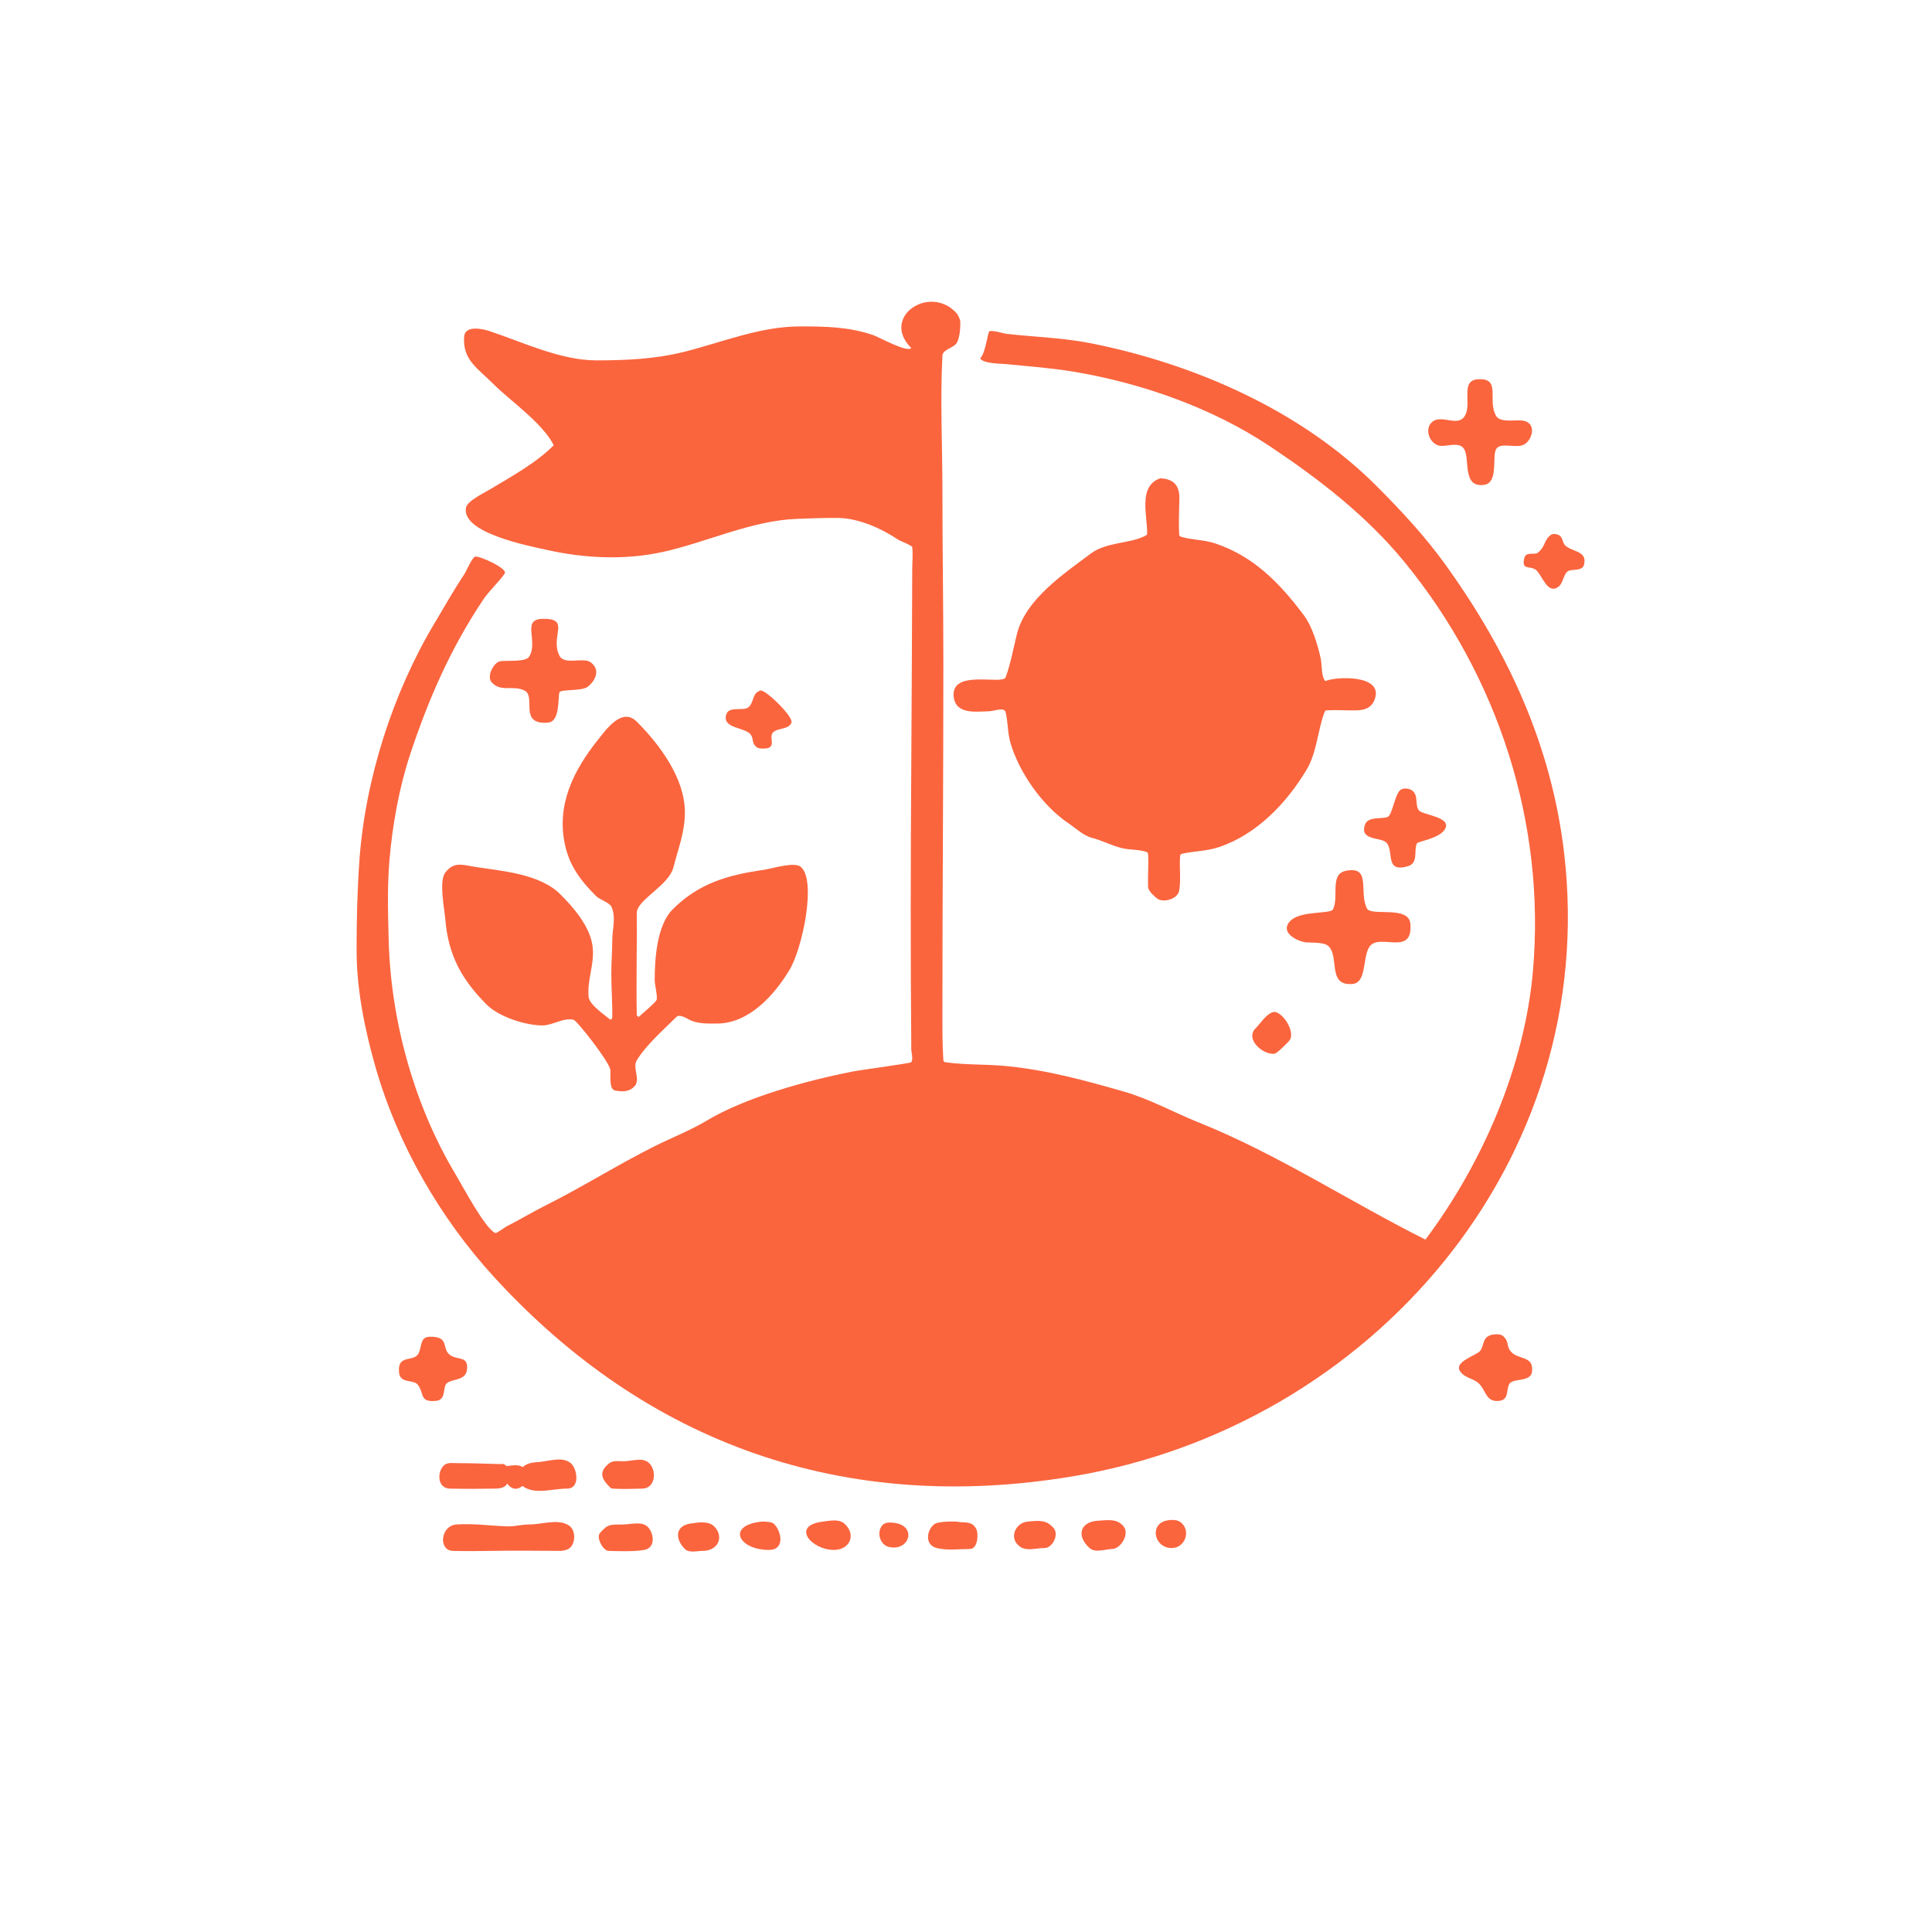 <?xml version="1.0" encoding="UTF-8" standalone="no"?>
<!DOCTYPE svg PUBLIC "-//W3C//DTD SVG 1.1//EN" "http://www.w3.org/Graphics/SVG/1.1/DTD/svg11.dtd">
<!-- Created with Vectornator (http://vectornator.io/) -->
<svg height="100%" stroke-miterlimit="10" style="fill-rule:nonzero;clip-rule:evenodd;stroke-linecap:round;stroke-linejoin:round;" version="1.1" viewBox="0 0 1024 1024" width="100%" xml:space="preserve" xmlns="http://www.w3.org/2000/svg" xmlns:vectornator="http://vectornator.io" xmlns:xlink="http://www.w3.org/1999/xlink">
<defs/>
<g id="Capa-1" vectornator:layerName="Capa 1">
<g opacity="1" vectornator:layerName="Grupo 1">
<path d="M483.002 184.5C480.55 186.952 466.039 178.679 462.502 177.5C449.712 173.237 437.836 173 424.001 173C402.878 173 382.664 181.459 362.501 186.5C347.212 190.322 331.8 191 316.001 191C297.101 191 277.109 181.369 259.5 175.5C256.322 174.441 246.432 172.016 246 178.5C245.178 190.828 252.947 194.947 262 204C270.304 212.303 287.626 224.249 293.501 236C284.048 245.453 270.918 252.65 259.5 259.5C256.458 261.325 247.693 265.534 247 269C244.315 282.427 279.964 289.269 290.001 291.5C310.078 295.962 331.376 296.972 351.501 292.5C375 287.278 398.208 275.917 422.501 275C429.498 274.736 436.5 274.5 443.502 274.5C454.782 274.5 466.874 279.915 476.002 286C477.226 286.816 483.396 289.084 483.502 290C483.941 293.808 483.519 297.667 483.502 301.5C483.352 335.833 483.237 370.167 483.002 404.5C482.656 454.999 482.557 505.502 483.002 556C483.023 558.361 484.133 560.738 483.002 563C482.727 563.551 455.631 567.174 451.502 568C427.773 572.746 395.488 581.408 374.501 594C365.963 599.123 355.821 603.09 347.001 607.5C327.432 617.284 308.639 629.181 289.001 639C282.072 642.464 275.43 646.536 268.5 650C267.453 650.524 263.266 653.828 262.5 653.5C257.07 651.173 245.124 628.539 241.5 622.5C219.434 585.723 207.069 540.764 206 498C205.612 482.485 205.22 469.723 206.5 455C208.089 436.725 211.689 416.934 217.5 399.5C227.397 369.809 238.856 343.716 256 318C259.36 312.96 264.046 308.934 267.5 304C269.332 301.383 254.479 294.69 252 295C250.248 295.219 247.237 302.645 246 304.5C240.405 312.893 235.703 321.328 230.5 330C208.237 367.105 193.582 412.848 190.5 456C189.371 471.81 189 487.647 189 503.5C189 524.331 193.298 545.544 199 565.5C210.737 606.578 233.247 645.633 262 677C342.926 765.282 447.409 802.682 568.502 782.5C726.572 756.155 848.255 615.631 829.004 452C822.362 395.541 799.605 346.141 767.004 300.5C755.79 284.801 743.269 271.266 729.503 257.5C689.502 217.499 633.135 192.926 578.502 182C563.775 179.055 548.89 178.654 534.002 177C531.337 176.704 527.051 175.075 524.502 175.5C523.499 175.667 522.501 187.001 519.502 190C521.392 192.835 530.238 192.674 533.502 193C545.321 194.182 557.279 195.046 569.002 197C605.022 203.003 642.494 216.16 673.003 236.5C699.177 253.949 724.384 273.411 744.503 298C793.883 358.352 819.317 436.146 812.504 514.5C808.108 565.055 785.811 616.591 755.503 657C715.641 637.069 676.879 611.55 635.503 595C622.169 589.666 609.383 582.466 595.503 578.5C574.73 572.565 554.697 567.066 533.002 565C522.435 563.994 511.513 564.502 501.002 563C500.535 562.933 500.033 562.47 500.002 562C499.425 553.351 499.502 544.668 499.502 536C499.502 474.666 500.002 413.334 500.002 352C500.002 321.398 499.502 290.643 499.502 260C499.502 236.411 498.266 211.99 499.502 188.5C499.664 185.431 504.329 184.673 506.502 182.5C508.889 180.113 509.002 172.87 509.002 170.5C509.002 169.497 507.697 166.772 507.002 166C492.948 150.384 466.427 167.925 483.002 184.5Z" fill="#fa653e" fill-rule="nonzero" opacity="1" stroke="none" vectornator:layerName="path"/>
<path d="M615.003 253.5C602.829 257.558 608.368 274.239 608.003 283C607.983 283.471 607.425 283.789 607.003 284C598.18 288.412 586.545 287.093 578.002 293.5C564.121 303.911 543.607 317.58 539.002 336C537.198 343.215 535.606 352.056 533.002 359C531.395 363.285 503.6 354.288 505.502 369.5C506.663 378.785 517.415 377.157 524.002 377C527.006 376.928 532.273 374.585 533.002 377.5C534.282 382.619 534.002 388.249 535.502 393.5C540.116 409.649 552.815 427.375 566.502 436.5C569.923 438.781 574.375 442.968 578.502 444C583.826 445.331 589.015 448.128 594.502 449.5C598.707 450.551 603.452 450.15 607.503 451.5C607.95 451.649 608.478 452.029 608.503 452.5C608.818 458.325 608.35 464.169 608.503 470C608.565 472.371 611.842 474.968 613.003 476C616.21 478.851 624.232 476.629 625.003 472C626.017 465.915 624.976 459.646 625.503 453.5C625.543 453.03 626.043 452.602 626.503 452.5C632.957 451.066 639.547 451.152 646.003 449C666.032 442.324 681.855 425.746 692.503 408C697.974 398.882 698.355 387.227 702.003 377.5C702.169 377.059 702.532 376.528 703.003 376.5C708.327 376.187 713.671 376.63 719.003 376.5C723.139 376.399 726.777 375.316 728.503 371C734.039 357.161 707.328 358.588 702.503 361C700.202 358.699 700.745 352.341 700.003 349C698.383 341.711 695.588 332.114 691.003 326C678.147 308.859 664.332 294.776 644.003 288C638.142 286.046 631.796 286.238 626.003 284.5C625.551 284.365 625.032 283.971 625.003 283.5C624.69 278.343 624.895 273.166 625.003 268C625.107 263.009 626.498 254 615.003 253.5Z" fill="#fa653e" fill-rule="nonzero" opacity="1" stroke="none" vectornator:layerName="path"/>
<path d="M323.501 540.5C321.086 538.326 312.47 532.719 312.001 528.5C310.989 519.396 315.472 510.559 314.001 501C312.42 490.721 304.008 481.007 297.001 474C286.134 463.133 266.158 461.678 252 459.5C245.146 458.445 240.753 456.389 236 462.5C232.519 466.975 235.593 481.908 236 487C237.529 506.116 244.532 519.032 258 532.5C264.591 539.091 278.765 543.5 287.501 543.5C292.905 543.5 298.584 539.225 304.001 540.5C305.809 540.925 322.744 562.46 323.501 567C323.85 569.091 322.498 577.343 326.001 578C330.22 578.791 333.831 578.704 336.501 575.5C339.498 571.903 335.109 565.987 337.501 562C342.308 553.988 351.719 545.782 358.501 539C360.371 537.13 364.632 540.253 366.501 541C370.745 542.698 375.564 542.5 380.001 542.5C397.056 542.5 410.571 527.217 418.501 514C425.217 502.806 432.882 466.833 424.501 459.5C421.124 456.545 409.376 460.375 405.001 461C385.878 463.732 370.409 468.092 356.501 482C348.016 490.485 347.001 508.925 347.001 519.5C347.001 521.761 348.642 528.461 348.001 530C347.447 531.328 340.216 537.499 338.501 539C338.168 538.667 337.51 538.471 337.501 538C337.174 520.003 337.66 501.999 337.501 484C337.437 476.798 354.474 469.609 357.001 459.5C359.458 449.672 363.001 441.247 363.001 430.5C363.001 412.468 349.624 394.623 337.501 382.5C329.63 374.629 321.173 386.785 317.001 392C304.108 408.116 294.732 426.538 299.501 448C301.986 459.184 307.903 466.902 316.001 475C317.774 476.773 322.897 478.292 324.001 480.5C326.685 485.869 324.501 492.498 324.501 498.5C324.501 504.336 324.001 510.164 324.001 516C324.001 523.835 324.661 531.667 324.501 539.5C324.491 539.971 323.834 540.167 323.501 540.5Z" fill="#fa653e" fill-rule="nonzero" opacity="1" stroke="none" vectornator:layerName="path"/>
<path d="M611.503 334C599.437 334.448 587.584 342.673 584.502 355C583.849 357.611 581.364 360.63 582.002 363.5C582.345 365.043 583.677 366.429 583.502 368C583.21 370.624 581.502 372.713 581.502 375.5C581.502 392.913 603.154 403 617.503 403C654.291 403 663.88 364.877 639.503 340.5C632.333 333.33 620.658 333.66 611.503 334Z" fill="#fa653e" fill-rule="nonzero" opacity="1" stroke="none" vectornator:layerName="path"/>
<path d="M713.503 461.5C704.498 463.181 709.858 475.289 706.503 482C705.219 484.568 689.492 482.511 684.003 488C677.773 494.23 687.784 499.071 692.503 499.5C693.958 499.632 701.226 499.373 703.503 501C710.516 506.009 702.857 522.915 717.003 521.5C724.863 520.714 721.844 505.659 726.503 501C732.309 495.194 749.06 506.629 747.503 489.5C746.621 479.802 726.675 485.845 724.503 481.5C720.059 472.612 727.018 458.977 713.503 461.5Z" fill="#fa653e" fill-rule="nonzero" opacity="1" stroke="none" vectornator:layerName="path"/>
<path d="M287.501 328C276.243 328.239 285.461 339.734 280.501 348C278.614 351.145 268.276 349.845 265 350.5C261.663 351.167 257.86 358.42 260.5 361.5C265.359 367.168 271.842 362.92 278.001 366C284.418 369.209 274.575 384.327 290.501 383C296.842 382.472 295.637 370.457 296.501 367C296.955 365.184 308.318 366.476 311.501 364C315.742 360.701 318.364 354.831 313.001 351C308.993 348.137 299.121 352.739 296.501 347.5C291.34 337.179 302.867 327.674 287.501 328Z" fill="#fa653e" fill-rule="nonzero" opacity="1" stroke="none" vectornator:layerName="path"/>
<path d="M608.003 300C587.437 303.027 568.938 316.346 557.502 333.5C553.387 339.673 552.331 346.192 551.002 353.5C550.861 354.275 548.644 360.88 550.502 361C555.325 361.311 560.19 361.451 565.002 361C566.936 360.819 568.653 350.123 569.502 348C572.467 340.587 579.186 332.512 585.502 328C593.528 322.267 600.55 322.259 608.003 318C608.617 317.649 609.43 317.203 609.503 316.5C609.949 312.19 609.363 307.831 609.503 303.5C609.568 301.497 610.69 299.604 608.003 300Z" fill="#fa653e" fill-rule="nonzero" opacity="1" stroke="none" vectornator:layerName="path"/>
<path d="M625.003 435C628.792 433.106 635.928 433.525 640.503 432C656.244 426.753 676.638 412.326 680.003 395.5C680.945 390.791 687.122 378.619 683.503 375C678.859 377.322 673.081 373.461 669.003 375.5C666.32 376.842 666.598 384.264 665.503 387C662.306 394.992 656.502 402.584 650.003 408C645.719 411.57 639.102 416.6 633.503 418C630.94 418.641 627.316 418.612 625.003 420C620.991 422.407 623.67 429.333 624.003 434C624.037 434.47 624.67 434.667 625.003 435Z" fill="#fa653e" fill-rule="nonzero" opacity="1" stroke="none" vectornator:layerName="path"/>
<path d="M783.504 201C773.322 201.543 780.784 214.627 776.004 221C772.375 225.839 764.771 220.276 760.004 223C754.84 225.95 756.857 234.04 762.004 236C765.847 237.464 773.281 233.461 776.004 238C779.281 243.462 774.834 258.459 786.504 257C794.455 256.006 790.663 241.902 793.004 238C795.366 234.063 803.799 238.023 808.004 235.5C812.202 232.981 814.569 224.413 807.504 223C803.69 222.237 795.309 224.342 793.004 220.5C788.078 212.29 795.968 200.335 783.504 201Z" fill="#fa653e" fill-rule="nonzero" opacity="1" stroke="none" vectornator:layerName="path"/>
<path d="M625.503 300.5C619.82 300.247 623.659 311.822 624.003 317.5C624.055 318.364 633.788 319.367 636.003 320C643.287 322.081 650.3 327.797 655.503 333C658.226 335.723 662.52 341.069 663.503 345C664.49 348.949 665.857 357.984 669.003 360.5C672.649 363.417 678.345 361.333 683.003 361C685.703 360.807 683.295 354.315 683.003 353C681.226 345.004 678.629 338.877 674.503 332C662.778 312.459 646.557 301.437 625.503 300.5Z" fill="#fa653e" fill-rule="nonzero" opacity="1" stroke="none" vectornator:layerName="path"/>
<path d="M551.002 375C545.256 377.345 553.481 392.959 556.002 398C564.612 415.219 578.971 426.848 597.003 432C600.125 432.892 605.425 435.616 608.503 435C608.965 434.908 609.472 434.47 609.503 434C609.813 429.344 609.813 424.656 609.503 420C609.387 418.253 601.142 417.91 599.503 417.5C593.856 416.089 587.275 411.203 583.002 407.5C578.378 403.492 572.126 396.996 570.502 390.5C569.868 387.964 568.435 375.351 566.502 375C561.52 374.094 555.758 373.059 551.002 375Z" fill="#fa653e" fill-rule="nonzero" opacity="1" stroke="none" vectornator:layerName="path"/>
<path d="M612.503 351C596.528 354.006 595.75 376.643 606.503 386.5C609.412 389.167 617.624 389 620.503 389C632.393 389 638.634 372.392 635.503 363C631.995 352.477 621.546 349.299 612.503 351Z" fill="#fa653e" fill-rule="nonzero" opacity="1" stroke="none" vectornator:layerName="path"/>
<path d="M242 808C233.402 808.584 232.255 821.824 240 822C246.998 822.159 254.001 822.14 261 822C273.456 821.751 284.287 822 297.001 822C298.015 822 299.017 821.746 300.001 821.5C305.203 820.199 305.761 811.163 301.501 808.5C295.563 804.789 287.503 808 280.501 808C276.086 808 273.029 809.174 268.5 809C259.667 808.66 250.819 807.401 242 808Z" fill="#fa653e" fill-rule="nonzero" opacity="1" stroke="none" vectornator:layerName="path"/>
<path d="M742.503 418.5C739.326 420.449 737.992 432.005 735.503 433C732.422 434.232 725.108 432.587 723.503 437C720.561 445.092 730.471 443.881 734.003 446C739.732 449.437 732.867 463.306 746.503 459C751.878 457.303 749.239 450.527 751.003 447C751.502 446.001 762.22 444.516 765.504 440C770.595 433 753.895 432.022 752.003 429.5C749.854 426.634 751.952 421.587 748.503 419C746.843 417.755 743.918 417.632 742.503 418.5Z" fill="#fa653e" fill-rule="nonzero" opacity="1" stroke="none" vectornator:layerName="path"/>
<path d="M790.504 707.5C785.371 708.995 786.857 712.863 784.504 716C782.703 718.401 770.077 721.763 774.004 727C776.927 730.897 781.381 730.357 784.504 734C787.685 737.711 787.851 743.165 794.504 742.5C800.002 741.95 798.148 736.594 800.004 733.5C801.962 730.236 811.366 732.739 812.004 727C812.994 718.092 804.313 721.079 800.504 716C798.297 713.057 800.015 711.009 796.504 708C795.051 706.755 791.206 707.295 790.504 707.5Z" fill="#fa653e" fill-rule="nonzero" opacity="1" stroke="none" vectornator:layerName="path"/>
<path d="M228 708.5C222.647 708.552 223.738 712.944 222 717C219.649 722.486 210.47 717.199 211.5 727.5C212.107 733.567 219.167 730.889 221.5 734C225.03 738.707 222.182 743.302 231 742.5C236.914 741.962 234.297 735.027 237 733C240.037 730.722 246.858 731.775 247.5 726C248.314 718.67 243.095 720.957 239 718.5C233.567 715.24 238.873 708.394 228 708.5Z" fill="#fa653e" fill-rule="nonzero" opacity="1" stroke="none" vectornator:layerName="path"/>
<path d="M403.001 481C391.562 483.879 384.612 496.381 376.001 504.5C370.952 509.26 363.874 514.882 361.501 522C360.823 524.035 364.687 526.363 366.501 526C367.789 525.742 371.732 521.598 372.501 521C381.156 514.268 389.392 507.509 397.501 500C402.893 495.008 416.67 477.56 403.001 481Z" fill="#fa653e" fill-rule="nonzero" opacity="1" stroke="none" vectornator:layerName="path"/>
<path d="M328.001 413.5C325.073 414.412 326.096 416.897 326.001 420.5C325.707 431.664 325.501 442.832 325.501 454C325.501 456.608 324.952 467.102 327.501 470.5C331.685 476.078 335.725 470.184 336.001 465.5C336.892 450.356 337.001 435.17 337.001 420C337.001 414.268 332.579 412.074 328.001 413.5Z" fill="#fa653e" fill-rule="nonzero" opacity="1" stroke="none" vectornator:layerName="path"/>
<path d="M403.001 366C398.365 367.44 399.871 372.473 396.501 375C393.919 376.937 386.433 374.205 385.001 378.5C382.358 386.43 395.15 385.223 398.001 389.5C399.538 391.806 398.271 393.725 401.001 396C402.443 397.202 406.318 396.695 407.001 396.5C410.519 395.495 408.401 391.601 409.001 389.5C410.193 385.328 417.923 387.339 419.501 383C420.641 379.864 405.53 365.214 403.001 366Z" fill="#fa653e" fill-rule="nonzero" opacity="1" stroke="none" vectornator:layerName="path"/>
<path d="M260.5 483C255.742 484.103 262.477 492.965 264.5 496C268.475 501.963 286.204 523.617 294.501 525C306.22 526.953 298.886 514.885 295.001 511C292.389 508.388 289.141 506.975 286.501 504.5C281.771 500.066 277.235 495.429 272.501 491C269.477 488.172 264.448 482.085 260.5 483Z" fill="#fa653e" fill-rule="nonzero" opacity="1" stroke="none" vectornator:layerName="path"/>
<path d="M822.004 283.5C818.213 286.198 819.381 289.499 815.004 293C813.515 294.192 808.86 292.36 808.004 295.5C806.087 302.529 810.911 299.68 814.004 302C817.299 304.472 820.083 315.441 826.004 311C828.732 308.954 828.616 303.738 831.504 302.5C833.415 301.681 838.641 302.663 839.504 299.5C841.619 291.747 833.203 292.699 829.504 289C827.973 287.469 828.411 284.503 826.004 283.5C824.773 282.987 823.09 282.727 822.004 283.5Z" fill="#fa653e" fill-rule="nonzero" opacity="1" stroke="none" vectornator:layerName="path"/>
<path d="M242.5 775.5C240.143 775.507 237.311 774.991 235.5 776.5C231.655 779.704 231.496 788.86 238.5 789C246.498 789.16 254.501 789.145 262.5 789C269.464 788.873 270.432 785.515 269 778C268.824 777.074 267.819 776.468 267 776C266.566 775.752 266 776.01 265.5 776C257.833 775.844 250.168 775.478 242.5 775.5Z" fill="#fa653e" fill-rule="nonzero" opacity="1" stroke="none" vectornator:layerName="path"/>
<path d="M284.501 775C277.984 775.339 273.852 778.302 275.501 786C275.699 786.922 276.717 787.477 277.501 788C283.886 792.257 292.827 789 300.501 789C307.71 789 305.971 778.391 302.501 775.5C297.89 771.657 290.495 774.689 284.501 775Z" fill="#fa653e" fill-rule="nonzero" opacity="1" stroke="none" vectornator:layerName="path"/>
<path d="M330.501 774.5C327.979 774.511 324.992 773.952 323.001 775.5C317.484 779.791 318.427 783.426 323.001 788C323.426 788.425 323.901 788.966 324.501 789C329.826 789.304 335.17 789.152 340.501 789C347.784 788.792 348.207 778.53 343.501 775C340.032 772.398 334.837 774.482 330.501 774.5Z" fill="#fa653e" fill-rule="nonzero" opacity="1" stroke="none" vectornator:layerName="path"/>
<path d="M330.501 808C323.436 808.179 322.476 807.465 318.001 812.5C315.82 814.954 319.683 821.909 322.501 822C326.257 822.121 336.023 822.496 341.501 821.5C347.88 820.34 346.499 811.915 343.001 809C339.79 806.324 334.68 807.894 330.501 808Z" fill="#fa653e" fill-rule="nonzero" opacity="1" stroke="none" vectornator:layerName="path"/>
<path d="M507.002 806.5C506.912 806.482 497.373 806.024 495.002 808C491.133 811.224 490.021 818.88 496.502 820.5C502.163 821.915 508.166 821 514.002 821C518.433 821 518.617 812.73 517.502 810.5C515.168 805.832 511.364 807.35 507.002 806.5Z" fill="#fa653e" fill-rule="nonzero" opacity="1" stroke="none" vectornator:layerName="path"/>
<path d="M674.503 536.5C670.648 537.972 668.421 542.082 665.503 545C659.683 550.82 669.49 559.252 675.503 558.5C677.026 558.31 682.963 552.04 683.003 552C687.651 547.352 678.914 534.815 674.503 536.5Z" fill="#fa653e" fill-rule="nonzero" opacity="1" stroke="none" vectornator:layerName="path"/>
<path d="M582.002 806C572.555 806.554 570.26 813.982 577.502 820.5C580.478 823.178 585.501 821.154 589.502 821C594.127 820.822 598.824 812.986 595.503 809C592.017 804.818 587.46 805.68 582.002 806Z" fill="#fa653e" fill-rule="nonzero" opacity="1" stroke="none" vectornator:layerName="path"/>
<path d="M436.002 806.5C419.005 808.642 430.084 821.5 442.002 821.5C450.432 821.5 454.076 813.344 447.502 807.5C444.626 804.944 439.82 806.019 436.002 806.5Z" fill="#fa653e" fill-rule="nonzero" opacity="1" stroke="none" vectornator:layerName="path"/>
<path d="M366.001 807.5C357.844 808.69 357.639 815.638 363.001 821C365.253 823.252 369.317 822 372.501 822C380.595 822 383.995 814.494 378.501 809C375.534 806.033 370.154 806.894 366.001 807.5Z" fill="#fa653e" fill-rule="nonzero" opacity="1" stroke="none" vectornator:layerName="path"/>
<path d="M403.501 806.5C384.805 808.56 391.529 821.5 407.501 821.5C416.535 821.5 413.993 810.993 410.001 807.5C408.891 806.529 404.598 806.379 403.501 806.5Z" fill="#fa653e" fill-rule="nonzero" opacity="1" stroke="none" vectornator:layerName="path"/>
<path d="M544.502 806.5C538.014 807.143 534.302 815.813 541.002 820C544.538 822.21 549.332 820.5 553.502 820.5C557.939 820.5 561.358 813.427 558.502 810C554.666 805.397 550.655 805.89 544.502 806.5Z" fill="#fa653e" fill-rule="nonzero" opacity="1" stroke="none" vectornator:layerName="path"/>
<path d="M499.002 605C494.802 605.297 492.798 607.32 488.002 607C487.129 606.942 485.368 605.227 484.002 605.5C479.885 606.323 486.106 614.104 487.002 615C488.823 616.821 496.094 616.5 497.502 616.5C505.05 616.5 509.353 604.269 499.002 605Z" fill="#fa653e" fill-rule="nonzero" opacity="1" stroke="none" vectornator:layerName="path"/>
<path d="M618.003 806C609.151 808.077 611.805 820.5 621.003 820.5C628.129 820.5 631.302 811.416 626.003 807C623.938 805.28 620.619 805.386 618.003 806Z" fill="#fa653e" fill-rule="nonzero" opacity="1" stroke="none" vectornator:layerName="path"/>
<path d="M471.002 807C464.344 807.167 464.387 818.577 471.502 820C482.952 822.29 486.635 806.607 471.002 807Z" fill="#fa653e" fill-rule="nonzero" opacity="1" stroke="none" vectornator:layerName="path"/>
<path d="M277.501 787C275.321 784.82 276.206 780.59 277.501 778C275.484 775.983 271.834 776.667 269 777C263.303 777.67 269.586 794.914 277.501 787Z" fill="#fa653e" fill-rule="nonzero" opacity="1" stroke="none" vectornator:layerName="path"/>
</g>
</g>
</svg>
